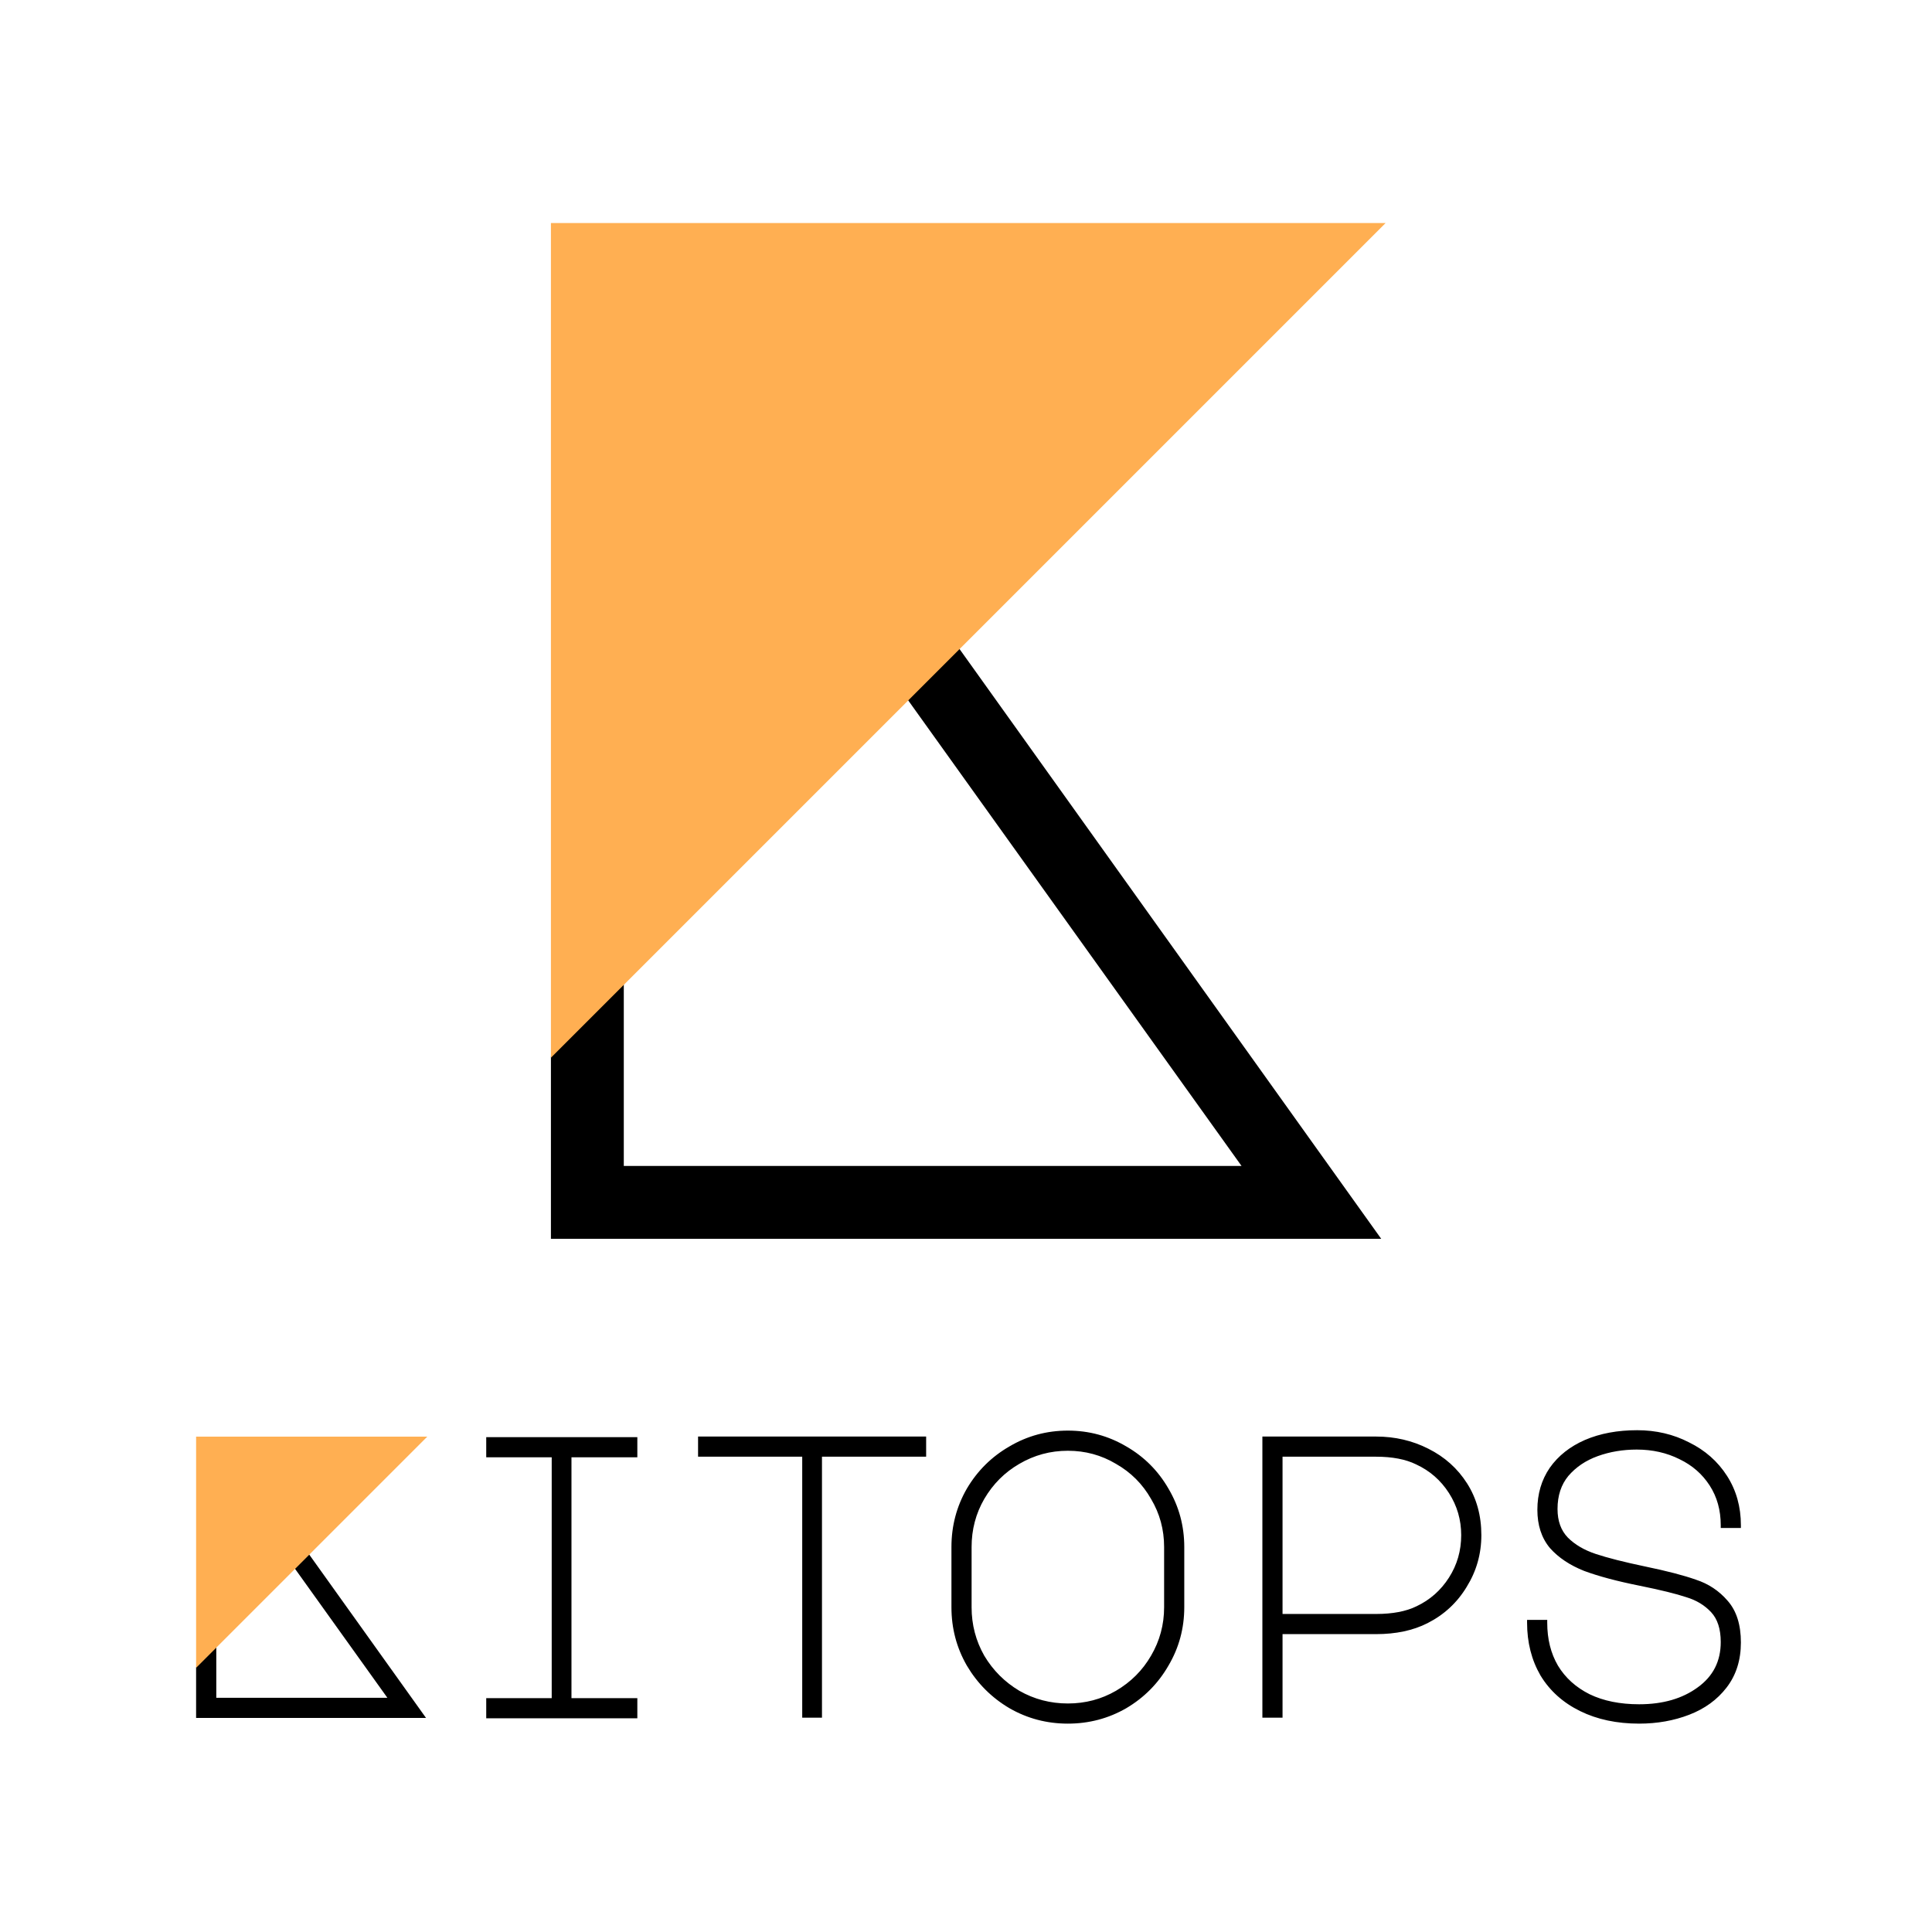 <svg width="512" height="512" viewBox="0 0 512 512" fill="none" xmlns="http://www.w3.org/2000/svg">
<path d="M282.993 379.125C288.577 379.125 293.742 380.522 298.473 383.317C303.2 386.039 306.93 389.769 309.652 394.496C312.447 399.227 313.844 404.392 313.844 409.976V425.929C313.844 431.513 312.447 436.679 309.652 441.41C306.93 446.136 303.201 449.898 298.477 452.69L298.47 452.695C293.739 455.419 288.575 456.78 282.993 456.78C277.411 456.78 272.247 455.418 267.516 452.694L267.508 452.69C262.785 449.899 259.023 446.137 256.232 441.414L256.227 441.406C253.503 436.675 252.142 431.511 252.142 425.929V409.976C252.142 404.394 253.503 399.23 256.227 394.499L256.232 394.492C259.024 389.768 262.786 386.039 267.512 383.317C272.243 380.522 277.409 379.125 282.993 379.125ZM433.863 379.02C438.866 379.02 443.458 380.093 447.625 382.247C451.864 384.332 455.219 387.287 457.671 391.11C460.132 394.945 461.355 399.318 461.355 404.204V404.932H456.014V404.204C456.014 400.201 455.032 396.702 453.086 393.683C451.133 390.652 448.474 388.327 445.092 386.704L445.082 386.698C441.693 385.004 437.923 384.151 433.757 384.151C430.057 384.151 426.608 384.734 423.405 385.892C420.227 387.042 417.643 388.791 415.633 391.134C413.733 393.431 412.761 396.334 412.761 399.9C412.761 403.106 413.69 405.604 415.491 407.471C417.355 409.334 419.803 410.783 422.863 411.803C425.972 412.84 430.349 413.953 436.006 415.14C441.75 416.331 446.227 417.493 449.421 418.628C452.758 419.717 455.561 421.573 457.816 424.19C460.207 426.883 461.355 430.609 461.355 435.27C461.355 439.956 460.09 443.967 457.529 447.261C455.061 450.455 451.764 452.84 447.665 454.422C443.585 455.997 439.156 456.78 434.387 456.78C428.488 456.78 423.267 455.678 418.742 453.452C414.218 451.226 410.716 448.09 408.26 444.045L408.252 444.032C405.872 439.921 404.691 435.244 404.691 430.022V429.294H410.032V430.022C410.032 434.389 410.986 438.175 412.869 441.405C414.82 444.633 417.613 447.163 421.274 448.995C424.932 450.755 429.296 451.649 434.387 451.649C440.707 451.649 445.864 450.14 449.91 447.172L449.915 447.169C453.99 444.229 456.014 440.252 456.014 435.166C456.014 431.644 455.135 429.047 453.48 427.265C451.757 425.41 449.564 424.075 446.877 423.269L446.867 423.265L446.857 423.262C444.172 422.367 440.079 421.36 434.559 420.242C428.591 419.048 423.688 417.744 419.861 416.327L419.845 416.321C416.053 414.819 413.011 412.801 410.751 410.25L410.745 410.241L410.738 410.233C408.509 407.559 407.419 404.164 407.419 400.11C407.419 395.919 408.506 392.205 410.695 388.995L410.702 388.985C412.956 385.785 416.076 383.327 420.032 381.6L420.037 381.598C424.062 379.873 428.676 379.02 433.863 379.02ZM168.902 380.863V386.204H151.445V450.028H168.902V455.369H128.856V450.028H146.208V386.204H128.856V380.863H168.902ZM245.437 386.041H217.833V455.206H212.597V386.041H184.995V380.7H245.437V386.041ZM364.662 380.7C369.667 380.7 374.293 381.773 378.529 383.926C382.84 386.083 386.265 389.145 388.787 393.107C391.318 397.084 392.574 401.666 392.574 406.828C392.574 411.788 391.278 416.363 388.688 420.537C386.168 424.711 382.708 427.918 378.321 430.147C374.488 432.099 369.927 433.06 364.662 433.06H339.886V455.206H334.545V380.7H364.662ZM282.993 384.466C278.363 384.466 274.082 385.622 270.137 387.934L270.134 387.936C266.258 390.18 263.164 393.272 260.847 397.223C258.605 401.096 257.483 405.343 257.483 409.976V425.929C257.483 430.561 258.604 434.842 260.847 438.787C263.162 442.666 266.256 445.76 270.135 448.075C274.08 450.318 278.361 451.439 282.993 451.439C287.626 451.439 291.873 450.317 295.746 448.075C299.697 445.758 302.789 442.664 305.033 438.788L305.035 438.785C307.347 434.84 308.502 430.559 308.502 425.929V409.976C308.502 405.346 307.347 401.103 305.038 397.23L305.03 397.217C302.786 393.273 299.696 390.183 295.751 387.939L295.739 387.931C291.866 385.621 287.622 384.466 282.993 384.466ZM339.886 427.719H364.662C369.071 427.719 372.624 427.029 375.362 425.694L375.371 425.69C378.953 424 381.823 421.469 383.989 418.085C386.151 414.707 387.233 410.961 387.233 406.828C387.233 402.767 386.152 399.055 383.989 395.675C381.825 392.294 378.924 389.763 375.271 388.072L375.257 388.066C372.519 386.73 368.999 386.041 364.662 386.041H339.886V427.719Z" fill="black"/>
<path d="M51.97 441.864V455.275H112.906L81.911 411.923L78.144 415.691L102.656 449.927H57.318V436.516L51.97 441.864Z" fill="black"/>
<path d="M113.23 380.725H51.97V441.985L113.23 380.725Z" fill="#FFAF52"/>
<path d="M146 279.869V328.293H366.03L254.113 171.756L240.507 185.361L329.017 308.982H165.311V260.557L146 279.869Z" fill="black"/>
<path d="M367.2 59.107H146V280.307L367.2 59.107Z" fill="#FFAF52"/>
</svg>
